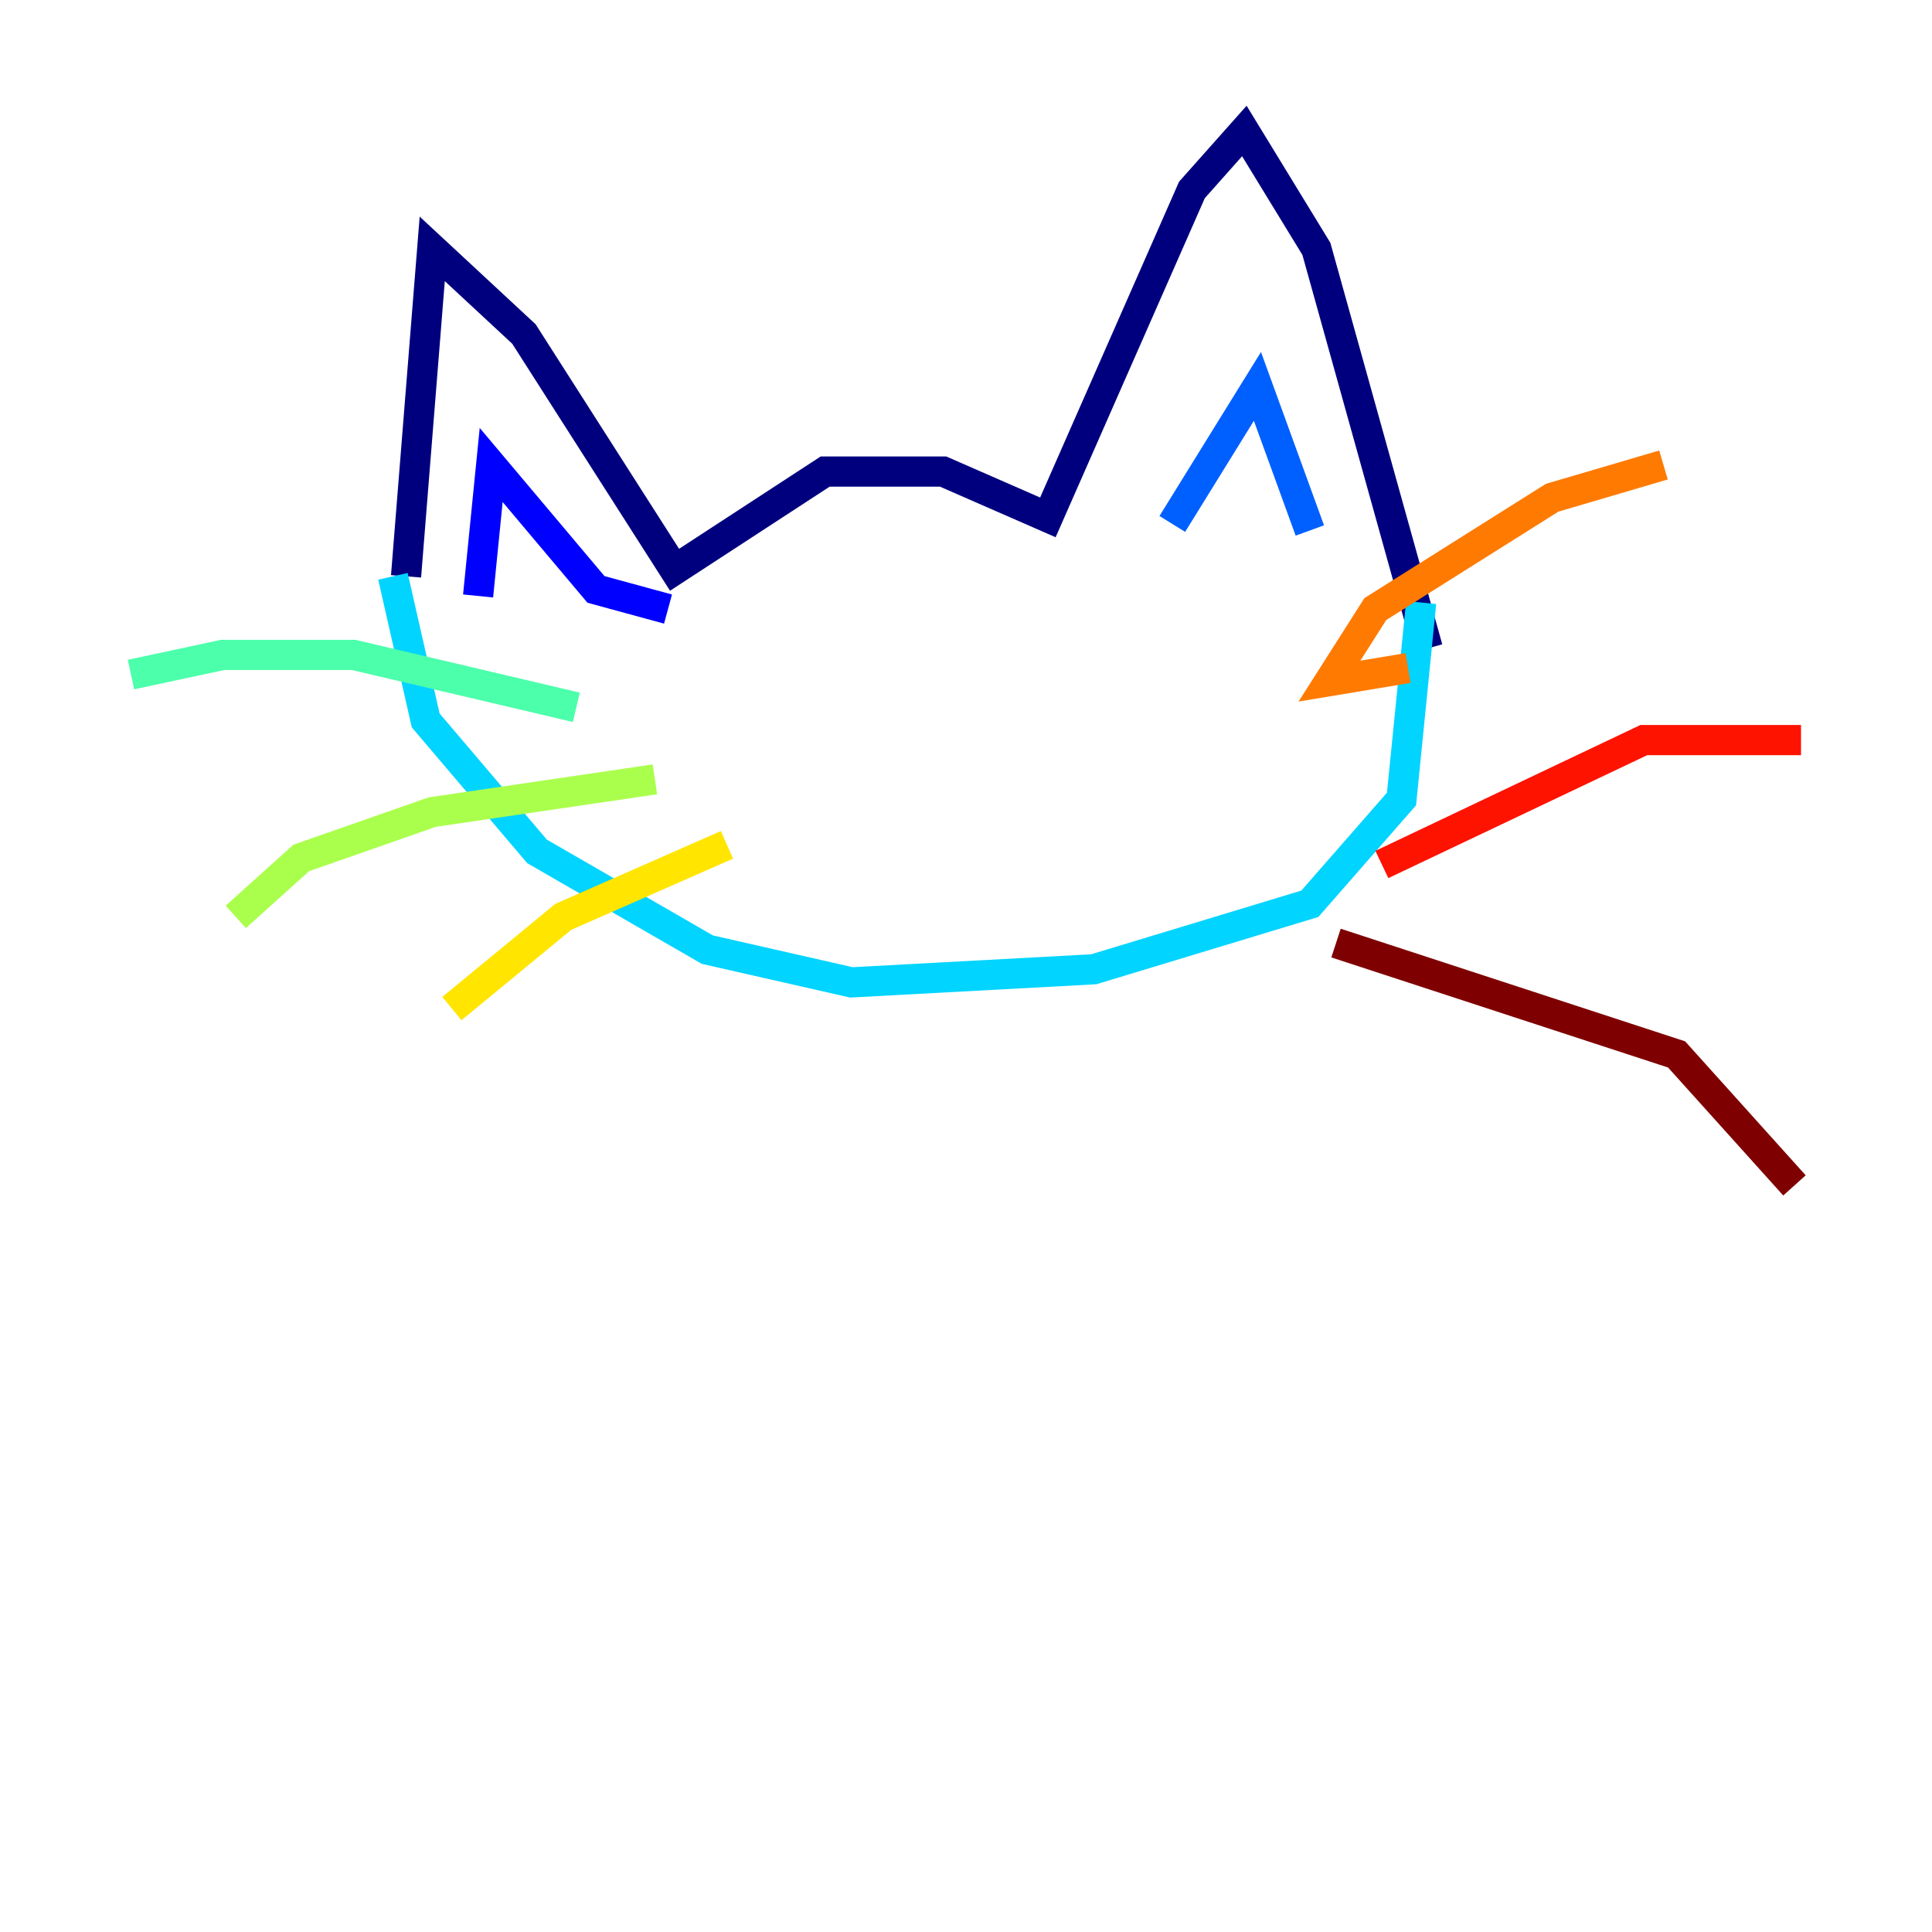 <?xml version="1.0" encoding="utf-8" ?>
<svg baseProfile="tiny" height="128" version="1.2" viewBox="0,0,128,128" width="128" xmlns="http://www.w3.org/2000/svg" xmlns:ev="http://www.w3.org/2001/xml-events" xmlns:xlink="http://www.w3.org/1999/xlink"><defs /><polyline fill="none" points="94.59,42.956 87.214,16.488 82.441,8.678 78.969,12.583 69.424,34.278 62.481,31.241 54.671,31.241 44.691,37.749 34.712,22.129 28.637,16.488 26.902,38.183" stroke="#00007f" stroke-width="2" /><polyline fill="none" points="31.675,39.485 32.542,30.807 39.485,39.051 44.258,40.352" stroke="#0000fe" stroke-width="2" /><polyline fill="none" points="77.668,34.712 83.308,25.6 86.78,35.146" stroke="#0060ff" stroke-width="2" /><polyline fill="none" points="94.156,39.919 92.854,52.936 86.78,59.878 72.461,64.217 56.407,65.085 46.861,62.915 35.58,56.407 28.203,47.729 26.034,38.183" stroke="#00d4ff" stroke-width="2" /><polyline fill="none" points="38.183,46.861 23.43,43.39 14.752,43.39 8.678,44.691" stroke="#4cffaa" stroke-width="2" /><polyline fill="none" points="43.39,51.634 28.637,53.803 19.959,56.841 15.62,60.746" stroke="#aaff4c" stroke-width="2" /><polyline fill="none" points="48.163,55.973 37.315,60.746 29.939,66.82" stroke="#ffe500" stroke-width="2" /><polyline fill="none" points="93.288,44.258 88.081,45.125 91.119,40.352 102.834,32.976 110.21,30.807" stroke="#ff7a00" stroke-width="2" /><polyline fill="none" points="91.552,57.275 108.909,49.031 119.322,49.031" stroke="#fe1200" stroke-width="2" /><polyline fill="none" points="88.515,62.481 111.078,69.858 118.888,78.536" stroke="#7f0000" stroke-width="2" /></svg>